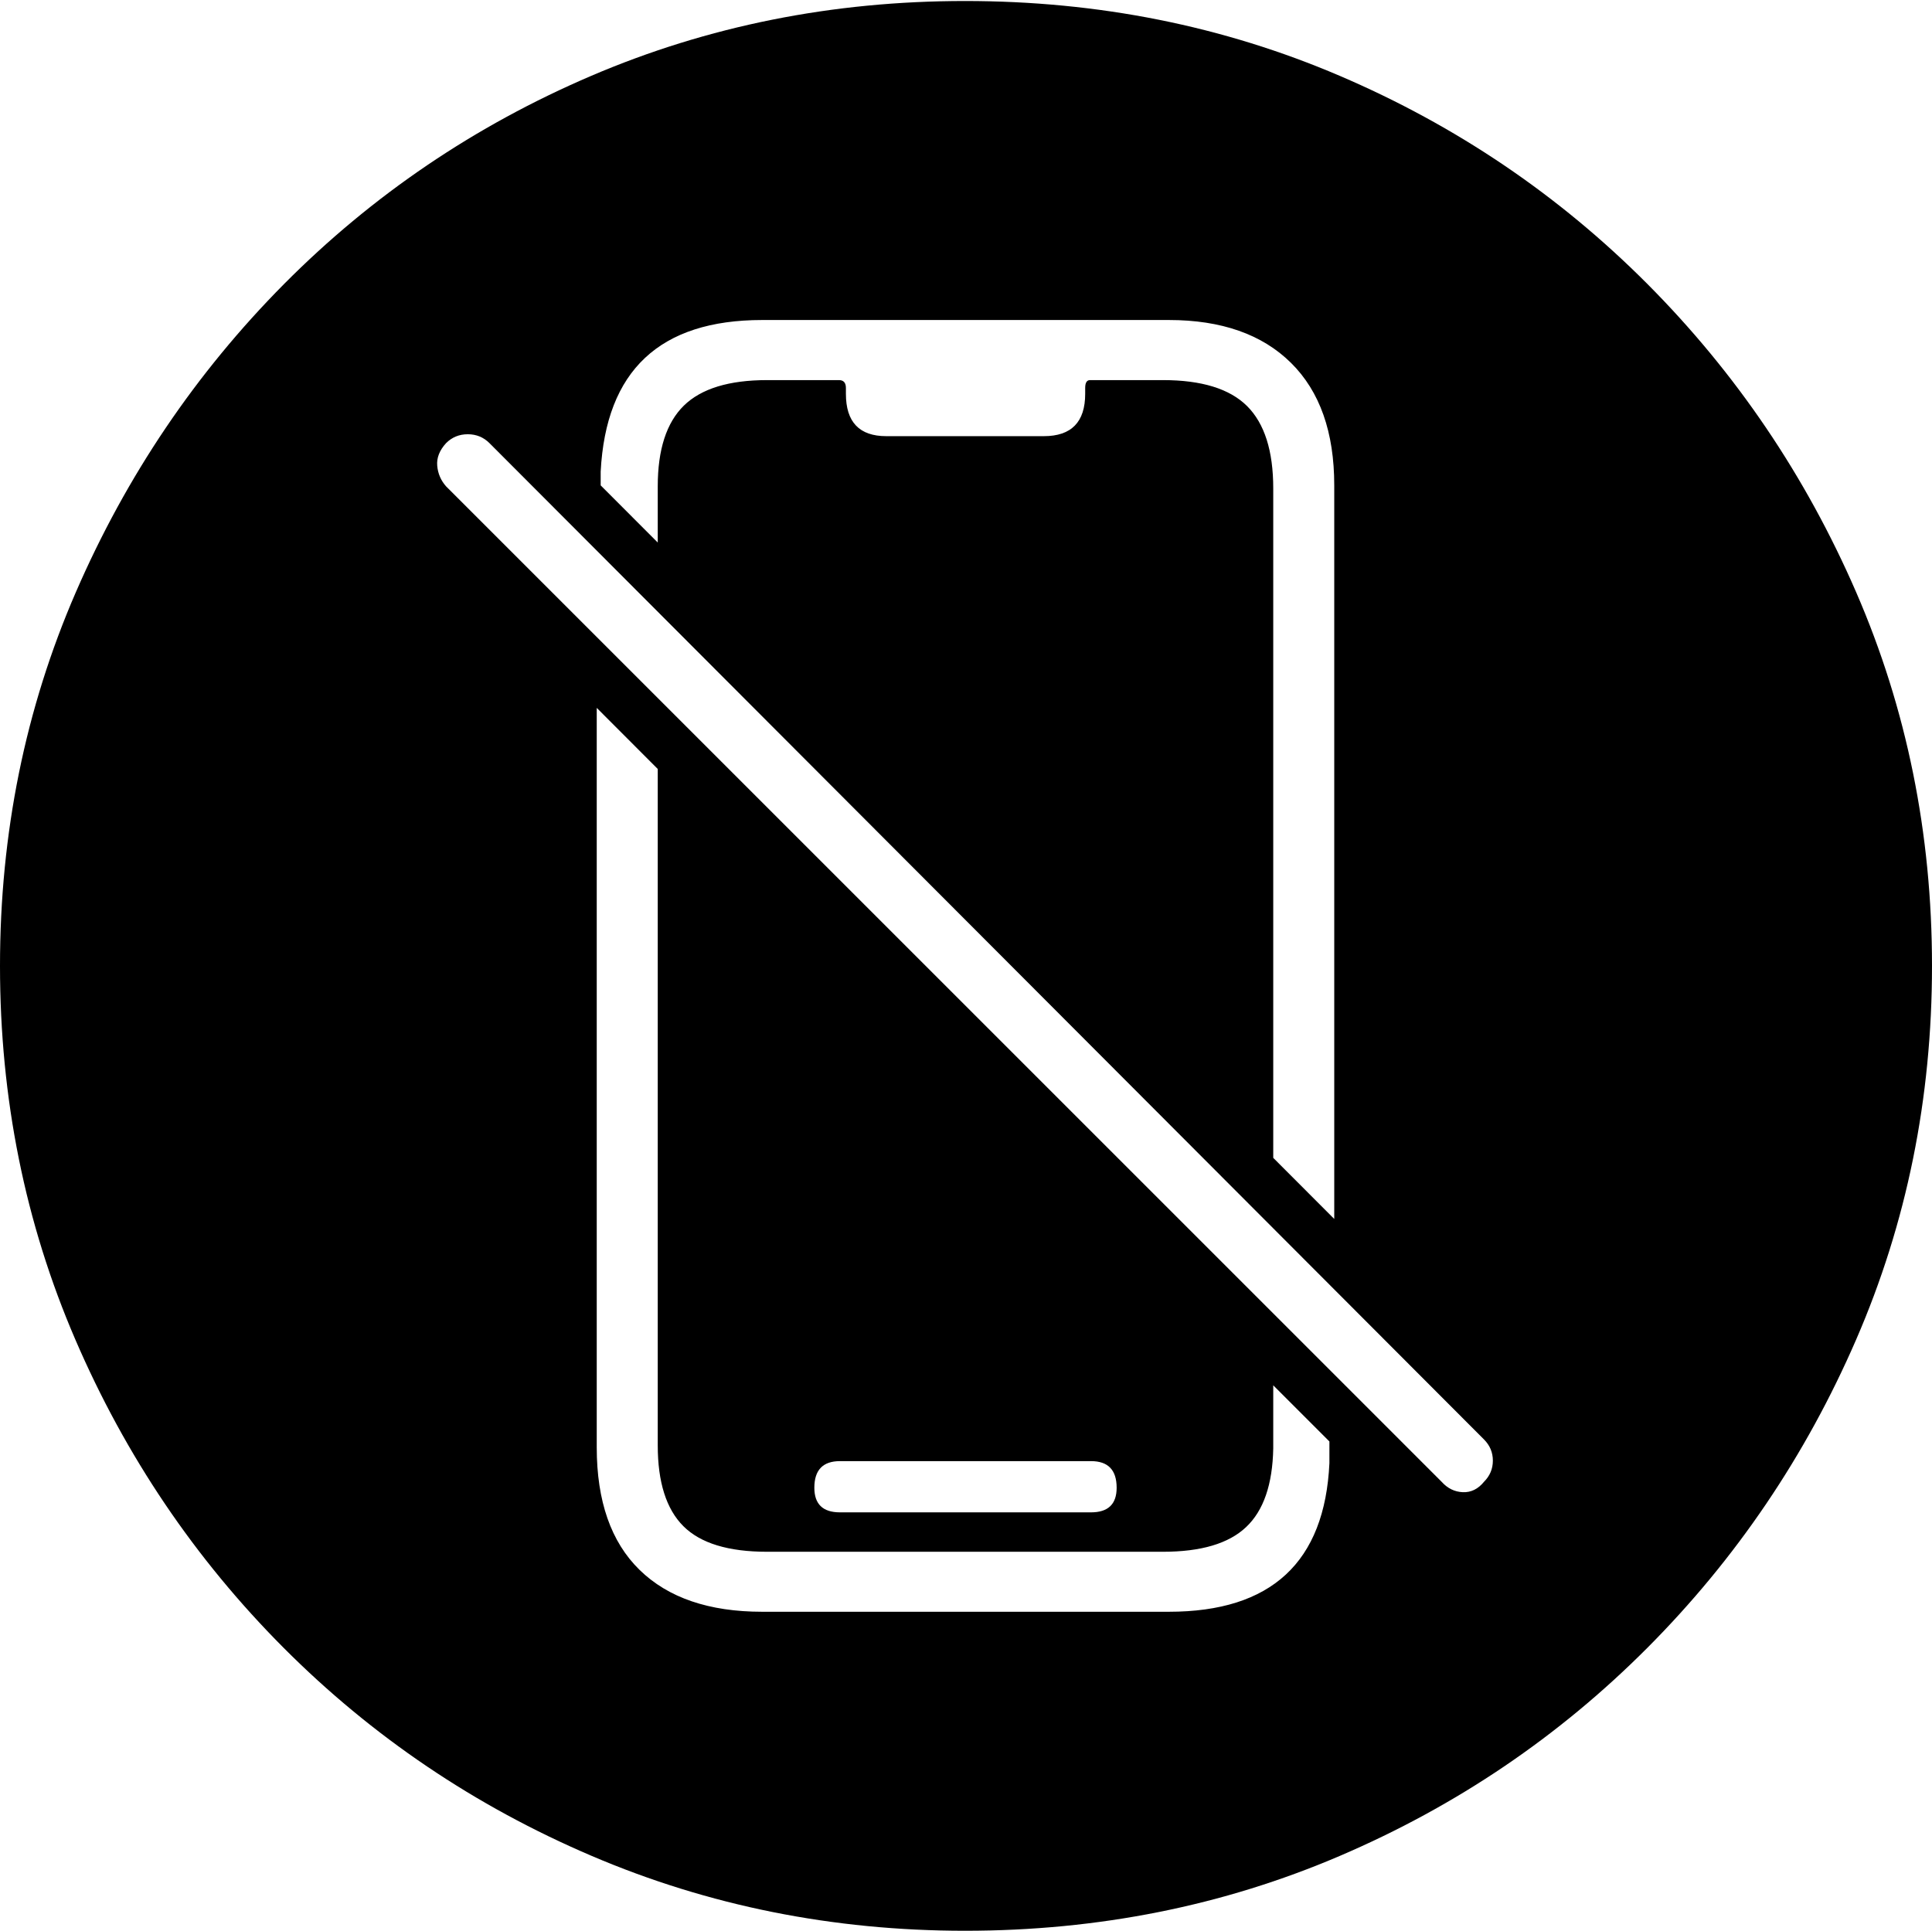 <?xml version="1.0" encoding="UTF-8"?>
<!--Generator: Apple Native CoreSVG 175-->
<!DOCTYPE svg
PUBLIC "-//W3C//DTD SVG 1.1//EN"
       "http://www.w3.org/Graphics/SVG/1.1/DTD/svg11.dtd">
<svg version="1.1" xmlns="http://www.w3.org/2000/svg" xmlns:xlink="http://www.w3.org/1999/xlink" width="19.16" height="19.15">
 <g>
  <rect height="19.15" opacity="0" width="19.16" x="0" y="0"/>
  <path d="M9.57 19.15Q11.553 19.15 13.286 18.408Q15.02 17.666 16.338 16.343Q17.656 15.02 18.408 13.286Q19.16 11.553 19.16 9.58Q19.16 7.607 18.408 5.874Q17.656 4.141 16.338 2.817Q15.02 1.494 13.286 0.752Q11.553 0.01 9.57 0.01Q7.598 0.01 5.864 0.752Q4.131 1.494 2.817 2.817Q1.504 4.141 0.752 5.874Q0 7.607 0 9.58Q0 11.553 0.747 13.286Q1.494 15.02 2.812 16.343Q4.131 17.666 5.869 18.408Q7.607 19.15 9.57 19.15ZM7.559 15.986Q6.768 15.986 6.343 15.571Q5.918 15.156 5.918 14.355L5.918 7.021L6.523 7.627L6.523 14.336Q6.523 14.883 6.777 15.137Q7.031 15.391 7.607 15.391L11.533 15.391Q12.1 15.391 12.358 15.146Q12.617 14.902 12.627 14.365L12.627 13.74L13.184 14.297L13.184 14.512Q13.115 15.986 11.592 15.986ZM8.33 15Q8.076 15 8.076 14.756Q8.076 14.492 8.33 14.492L10.82 14.492Q11.074 14.492 11.074 14.756Q11.074 15 10.82 15ZM13.232 12.09L12.627 11.484L12.627 4.844Q12.627 4.287 12.368 4.028Q12.109 3.77 11.533 3.77L10.81 3.77Q10.762 3.77 10.762 3.848L10.762 3.906Q10.762 4.326 10.352 4.326L8.789 4.326Q8.389 4.326 8.389 3.906L8.389 3.848Q8.389 3.77 8.32 3.77L7.607 3.77Q7.041 3.77 6.782 4.023Q6.523 4.277 6.523 4.824L6.523 5.381L5.957 4.814L5.957 4.678Q6.035 3.174 7.559 3.174L11.592 3.174Q12.373 3.174 12.803 3.599Q13.232 4.023 13.232 4.814ZM14.297 14.697L4.424 4.824Q4.346 4.736 4.336 4.619Q4.326 4.502 4.424 4.395Q4.512 4.307 4.639 4.307Q4.766 4.307 4.854 4.395L14.717 14.277Q14.805 14.365 14.805 14.487Q14.805 14.609 14.717 14.697Q14.629 14.805 14.507 14.8Q14.385 14.795 14.297 14.697Z" fill="#000000"/>
 </g>
</svg>
